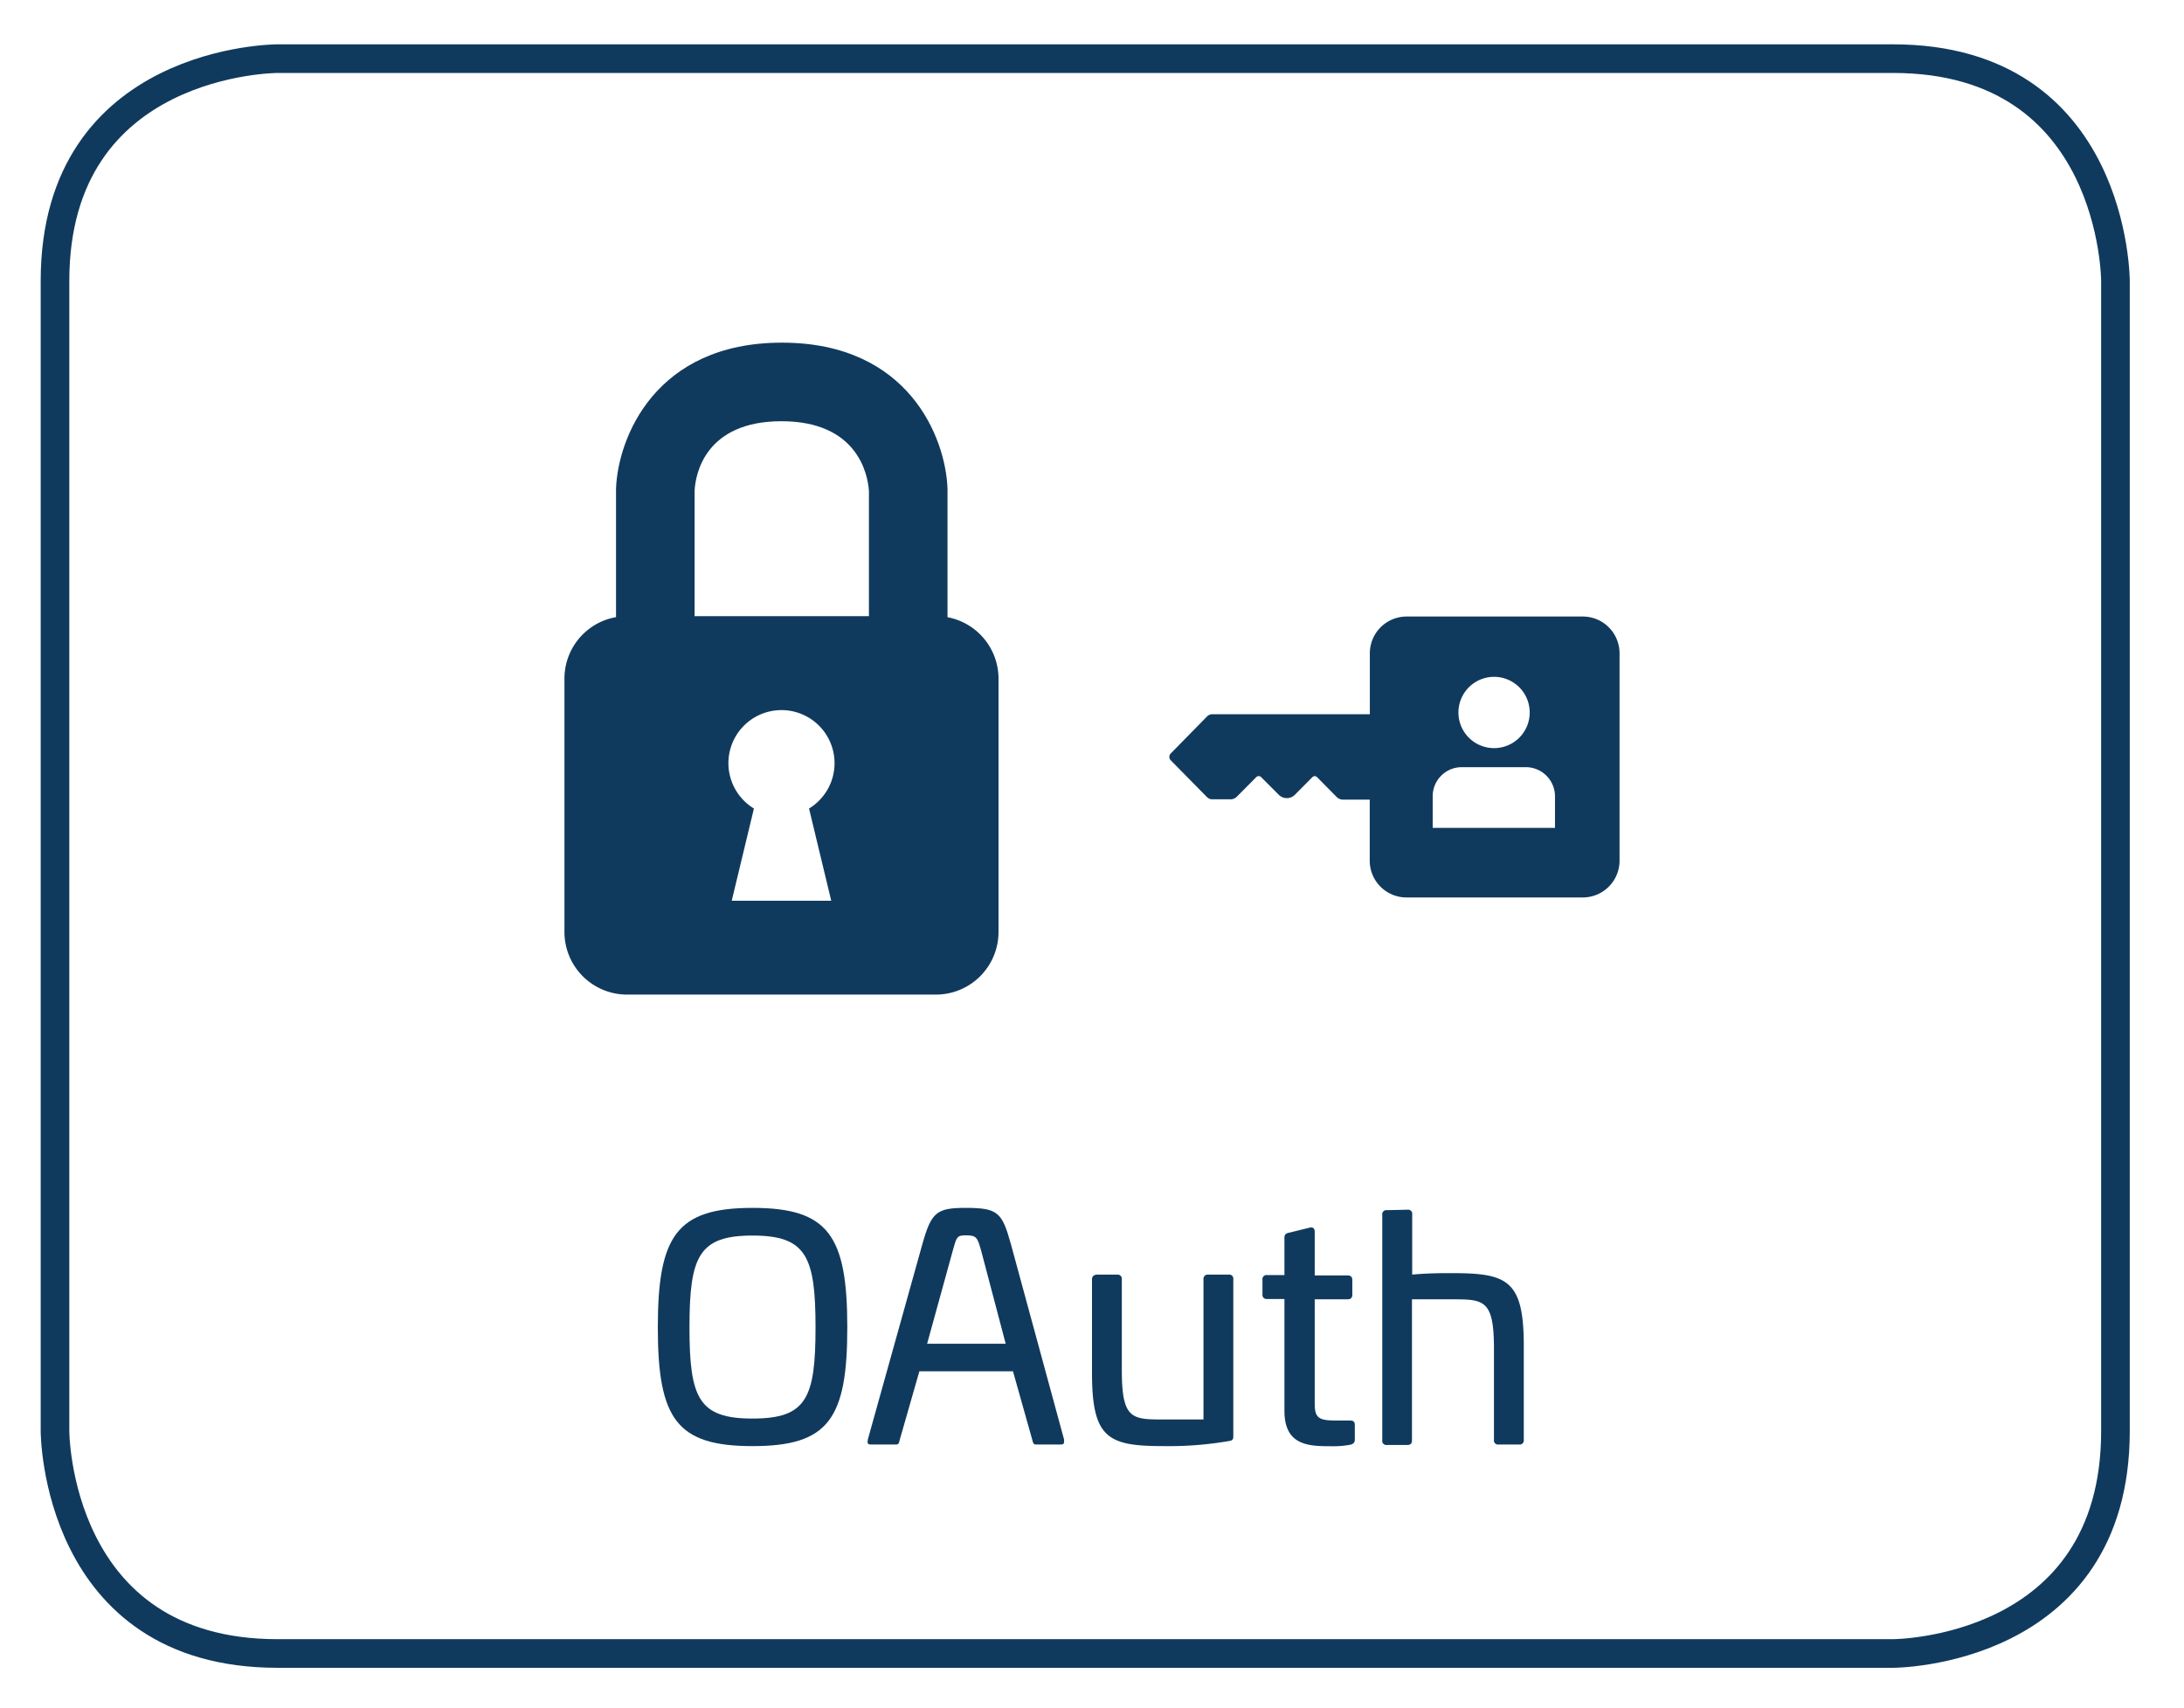 <svg xmlns="http://www.w3.org/2000/svg" viewBox="0 0 191.8 150"><path d="M74.41,116.57c0,8.05-1.67,10.42-8.32,10.42s-8.32-2.37-8.32-10.42,1.66-10.5,8.32-10.5S74.41,108.5,74.41,116.57Zm-13.86,0c0,6.22.82,8,5.54,8s5.53-1.77,5.53-8-.81-8.07-5.53-8.07S60.55,110.32,60.55,116.57Z" style="fill:#103a5d"/><path d="M88.78,109.26l4.67,17.16c0,.35,0,.43-.33.43H91c-.22,0-.27-.08-.35-.43l-1.69-6H80.74l-1.72,6c-.08.35-.11.43-.36.43H76.53c-.32,0-.38-.08-.32-.43L81,109.26c.79-2.81,1.25-3.19,3.79-3.19C87.64,106.07,88,106.45,88.78,109.26Zm-5.13.65L81.42,118h6.9l-2.13-8.08c-.35-1.25-.41-1.44-1.36-1.44C84,108.47,84,108.66,83.65,109.91Z" style="fill:#103a5d"/><path d="M107.9,111.93a.36.36,0,0,1,.41.41v13.8c0,.33-.13.36-.41.41a31.19,31.19,0,0,1-5.67.44c-4.88,0-6.33-.63-6.33-6.41v-8.24c0-.27.19-.41.47-.41h1.74a.37.37,0,0,1,.41.41v8c0,4.15.82,4.31,3.44,4.31h3.73V112.34a.37.37,0,0,1,.41-.41Z" style="fill:#103a5d"/><path d="M115,107.81c.3-.08.46.06.46.36V112h2.87c.3,0,.43.14.43.41v1.28c0,.27-.13.41-.43.41h-2.87v9.17c0,1.2.33,1.47,1.78,1.47h1.3c.3,0,.44.11.44.38v1.31c0,.25-.14.38-.41.44A7.8,7.8,0,0,1,117,127c-2,0-4.2,0-4.2-3.11v-9.82h-1.52a.36.36,0,0,1-.41-.41v-1.28a.36.36,0,0,1,.41-.41h1.52v-3.27c0-.28.11-.38.36-.44Z" style="fill:#103a5d"/><path d="M123.62,106.23a.36.36,0,0,1,.4.41v5.29c1.34-.13,2.68-.13,3.47-.13,4.88,0,6.33.6,6.33,6.38v8.26a.36.36,0,0,1-.41.41h-1.8a.36.36,0,0,1-.41-.41v-8c0-4.17-.82-4.34-3.44-4.34H124v12.38c0,.28-.13.41-.4.41h-1.8a.36.36,0,0,1-.41-.41v-19.8a.36.36,0,0,1,.41-.41Z" style="fill:#103a5d"/><path d="M139,54.14H123.53a3.23,3.23,0,0,0-3.23,3.23v5.35H106.47a.64.64,0,0,0-.46.19l-3.19,3.25a.43.43,0,0,0,0,.61L106,70a.64.64,0,0,0,.46.19h1.61a.76.76,0,0,0,.54-.22l1.73-1.74a.3.3,0,0,1,.4,0l1.57,1.57a1,1,0,0,0,1.4,0l1.55-1.56a.29.29,0,0,1,.4,0h0L117.4,70a.79.79,0,0,0,.54.22h2.35v5.36a3.23,3.23,0,0,0,3.23,3.23H139a3.23,3.23,0,0,0,3.23-3.23V57.37A3.23,3.23,0,0,0,139,54.14Zm-10,6.21a3.13,3.13,0,1,1-.92,2.22A3.15,3.15,0,0,1,129,60.35Zm7.56,12.35H125.82l0-2.75a2.55,2.55,0,0,1,2.52-2.58H134a2.56,2.56,0,0,1,2.56,2.56Z" style="fill:#103a5d"/><path d="M83.21,54.2a5.66,5.66,0,0,0-1-.09H55.07a5.48,5.48,0,0,0-5.5,5.49V81.84a5.5,5.5,0,0,0,5.5,5.5H82.2a5.5,5.5,0,0,0,5.49-5.5V59.6A5.49,5.49,0,0,0,83.21,54.2ZM73,79.1H64.26L66.21,71a4.66,4.66,0,1,1,4.84,0Z" style="fill:#103a5d"/><path d="M83.21,42.9V60.72h-6.9V43.12c-.09-1.46-1-6.13-7.68-6.13S61.06,41.61,61,43.13V60.72h-6.9V42.9c.17-4.43,3.42-12.81,14.57-12.81S83.05,38.47,83.21,42.9Z" style="fill:#103a5d"/><path d="M24.36,5.15S4.83,5.15,4.83,24.67v101s0,19.53,19.53,19.53H166.25s19.53,0,19.53-19.53V24.67s0-19.52-19.53-19.52Z" style="fill:none;stroke:#103a5d;stroke-width:2.514px"/></svg>